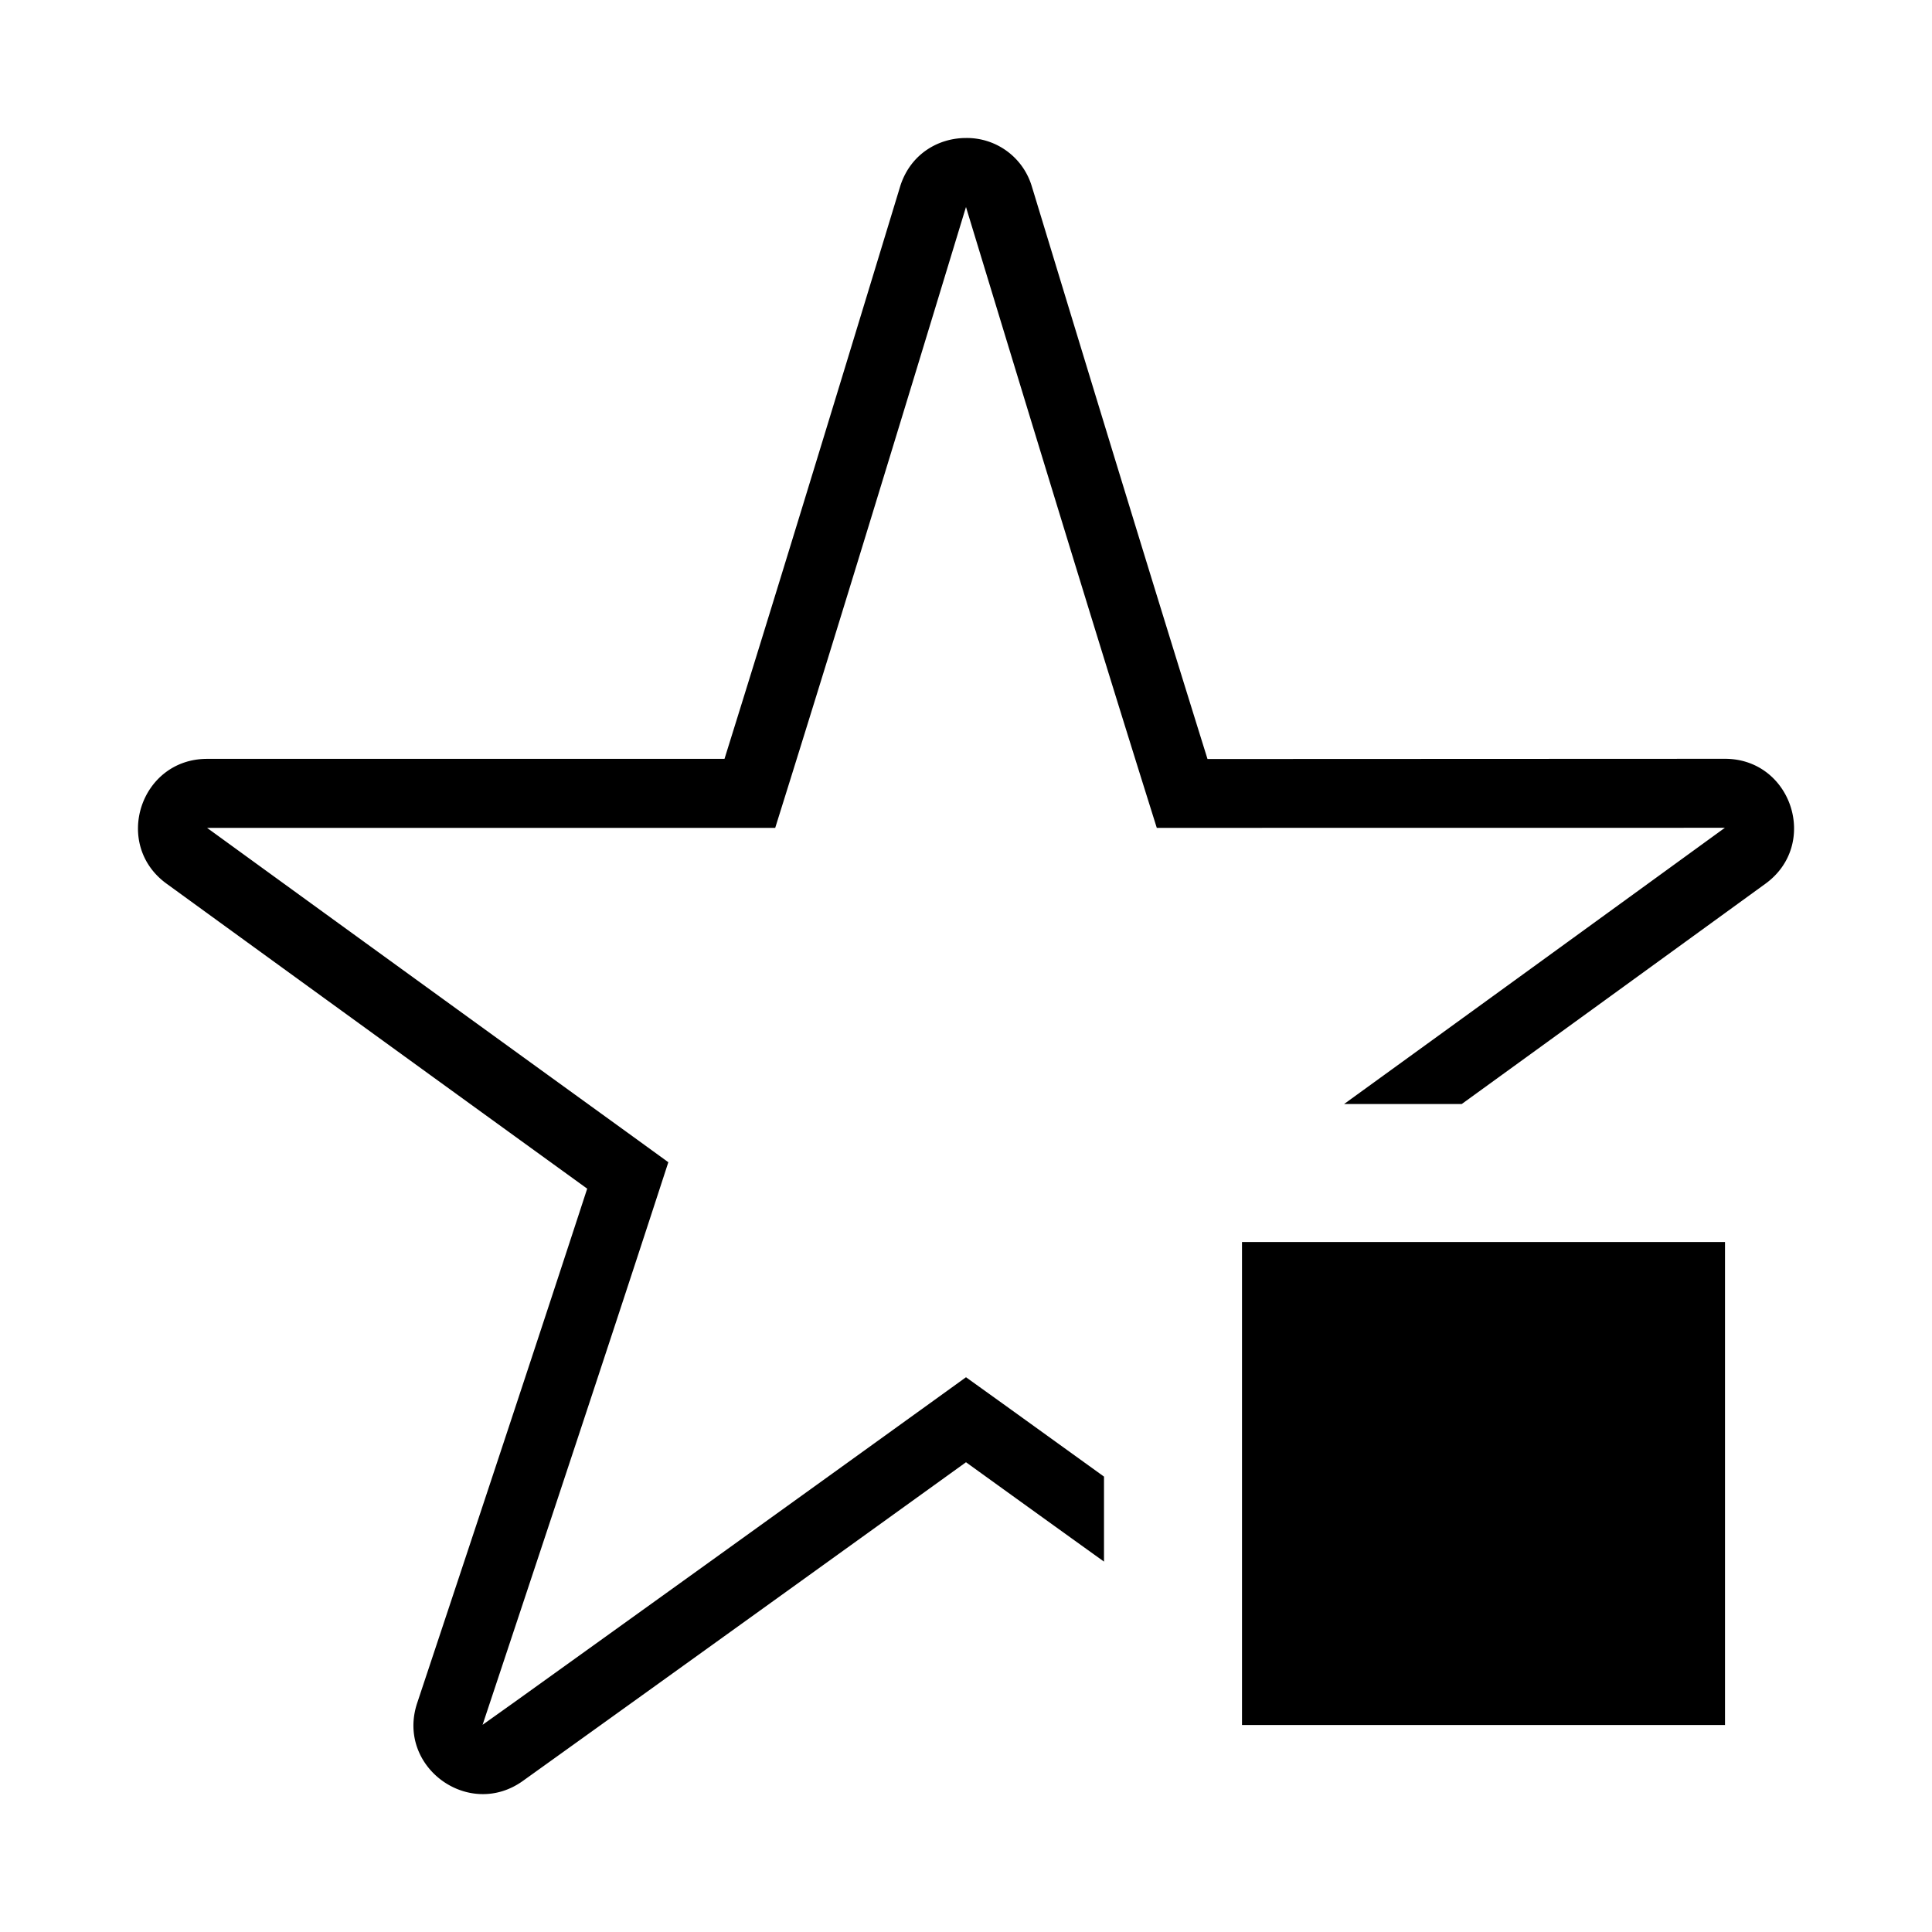 <svg xmlns="http://www.w3.org/2000/svg" width="28" height="28" fill="none"><path fill="#000" fill-rule="evenodd" d="M14 2c-.4 0-.801.23-.951.691l-.027.089c-1.05 3.451-1.82 5.969-2.522 8.218H3.002c-.969 0-1.372 1.24-.588 1.809a3884 3884 0 0 0 6.096 4.42c-.671 2.056-1.445 4.392-2.466 7.461-.3.921.755 1.688 1.54 1.118 0 0 2.445-1.752 6.416-4.614.718.518 1.387 1 2 1.44V21.4l-1.415-1.02-.585-.42-.585.422a3286.442 3286.442 0 0 1-5.97 4.294L7 24.993l-.006.004c1.02-3.066 1.794-5.402 2.466-7.46l.226-.693-.59-.428a3834.07 3834.07 0 0 1-6.095-4.418h8.234l.219-.701c.703-2.254 1.474-4.774 2.524-8.226L14 3l.021.07c1.05 3.452 1.82 5.972 2.524 8.226l.22.702 8.233-.001A3946.744 3946.744 0 0 1 19.48 16h1.705c1.4-1.014 2.872-2.082 4.402-3.193.784-.57.38-1.81-.588-1.81L17.5 11c-.702-2.25-1.472-4.768-2.522-8.22l-.027-.088A.982.982 0 0 0 14 2Z" clip-rule="evenodd"/><path fill="#000" d="M18 18h7v7h-7z"/></svg>